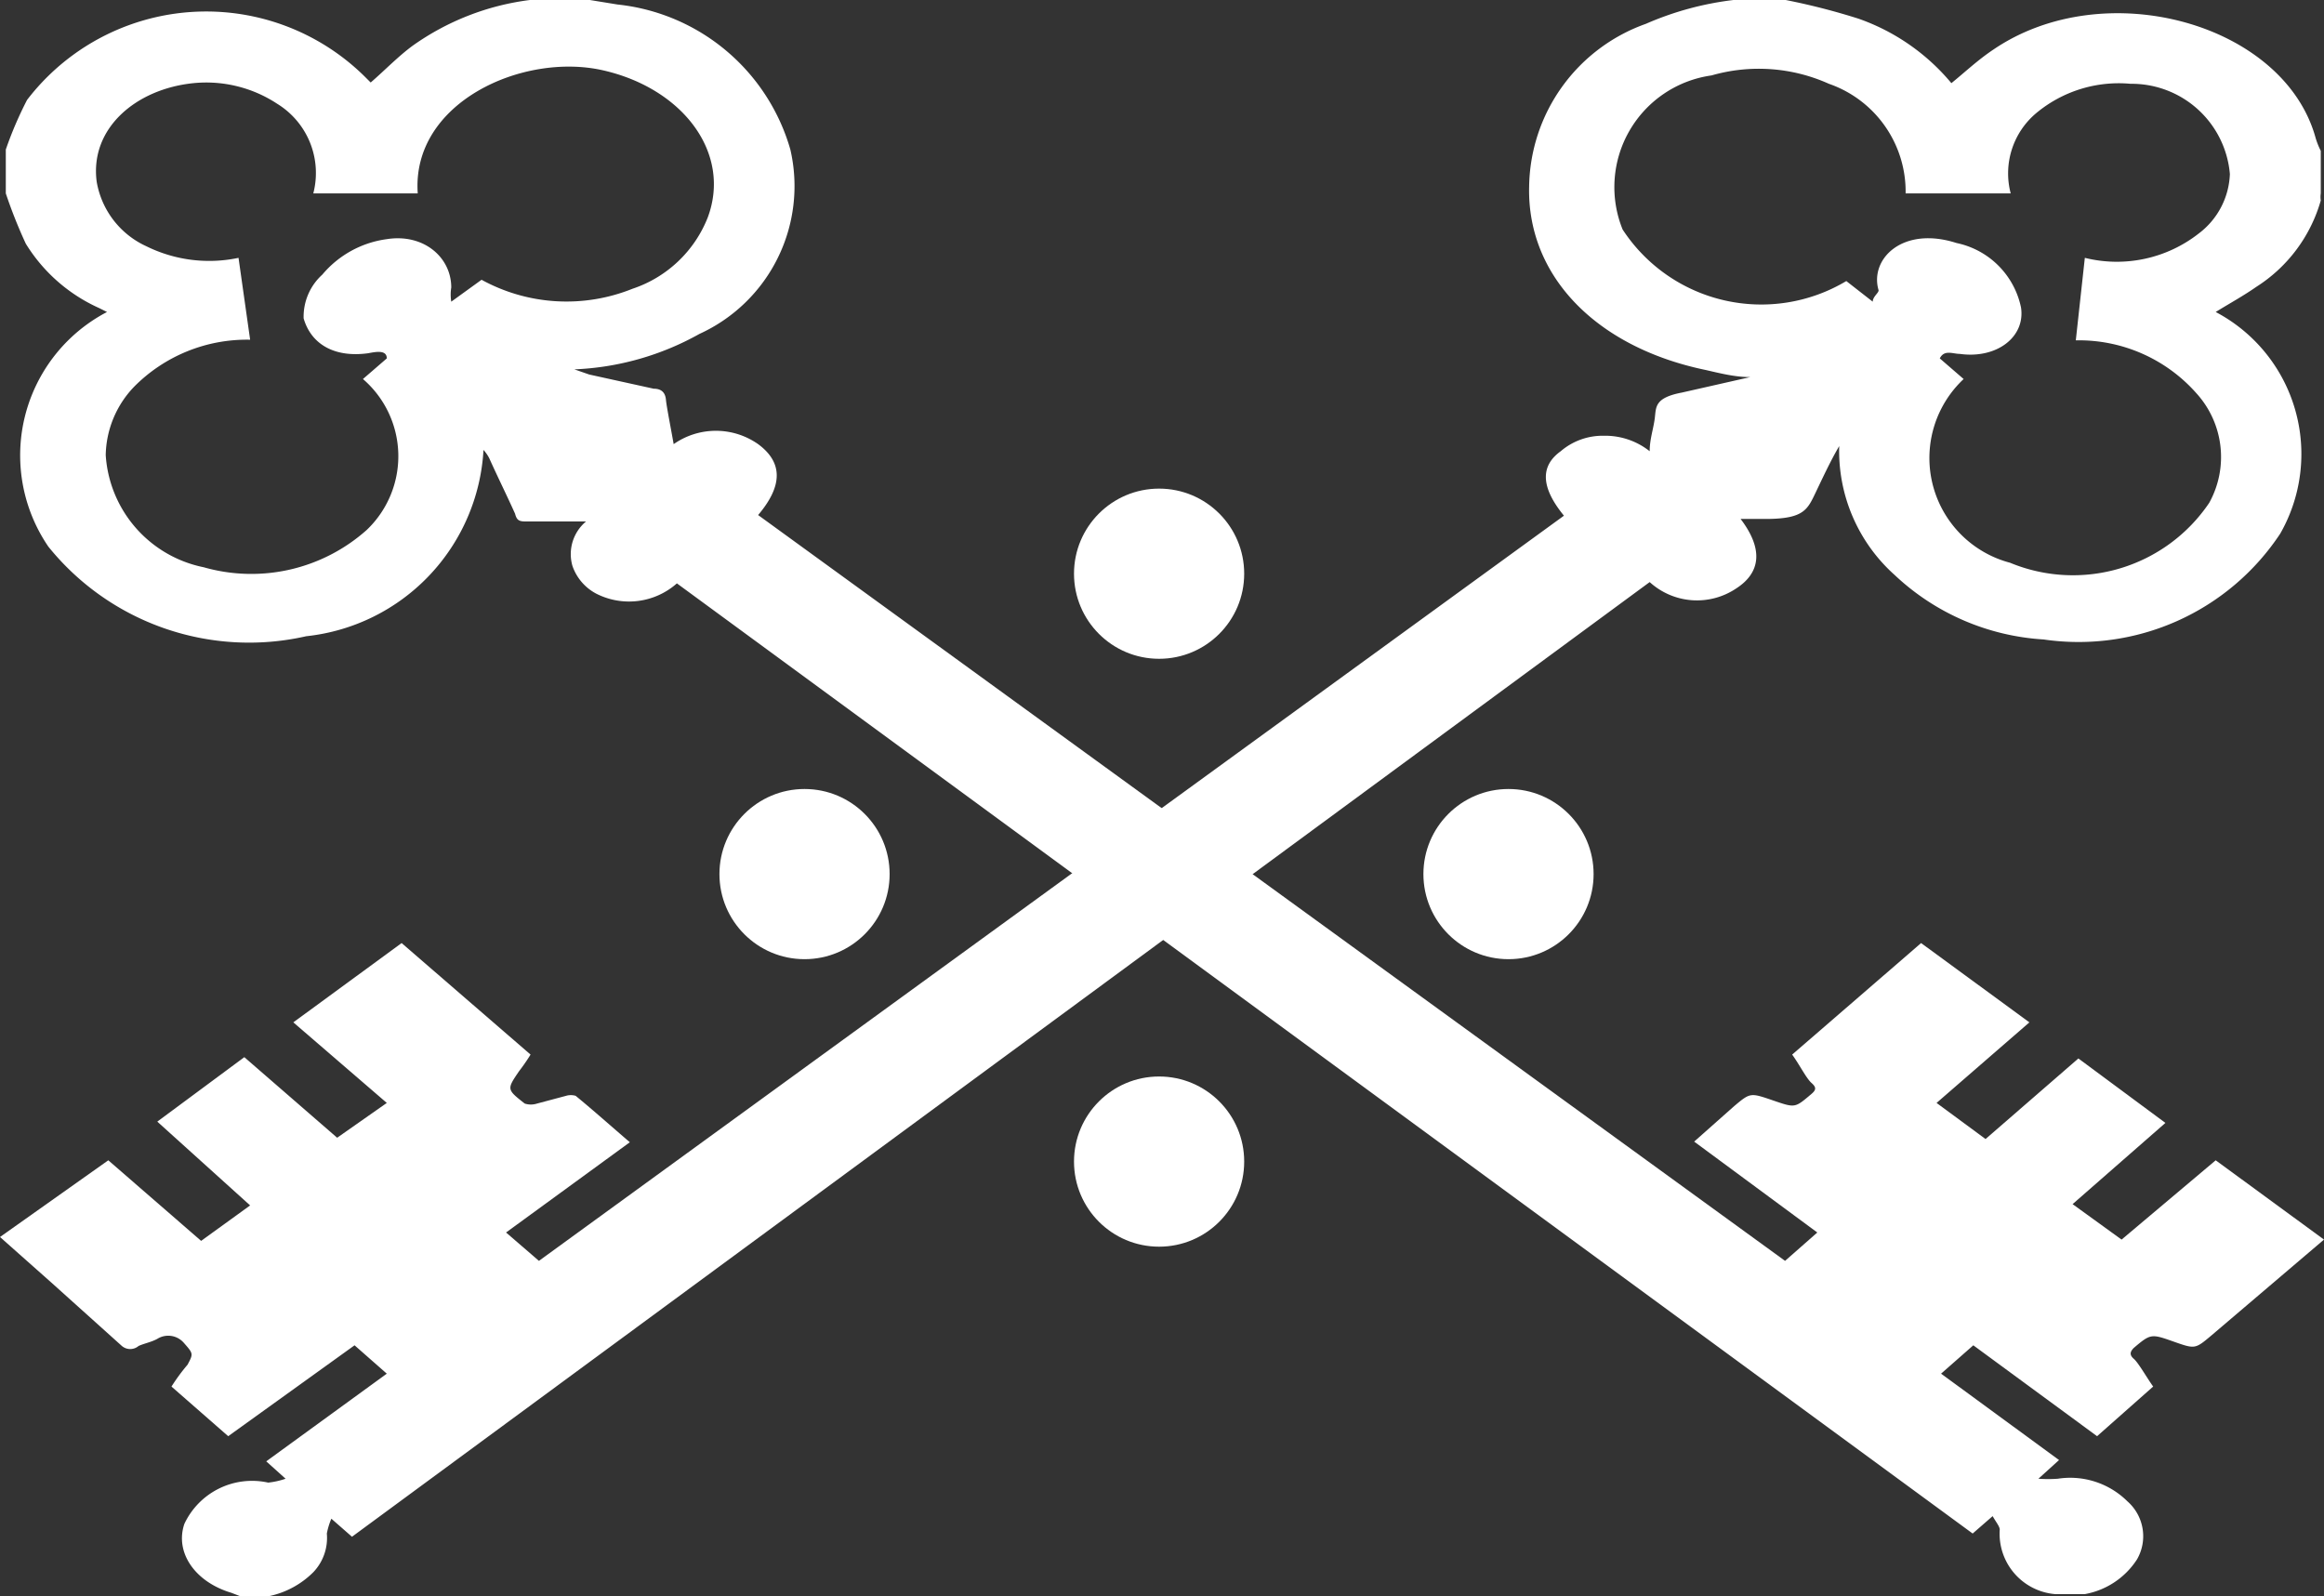 <svg xmlns="http://www.w3.org/2000/svg" viewBox="0 0 36.05 24.76">
    <rect x="0" y="0" width="36.05" height="24.76" fill="#333333" stroke="none"/>
    <defs>
        <style>.cls-1{fill:#ffffff;}</style>
    </defs>
    <title>keys</title>
    <g id="Ebene_2" data-name="Ebene 2">
        <g id="text_innenseite" data-name="text innenseite">
            <circle class="cls-1" cx="12.48" cy="13.56" r="1.32"/>
            <circle class="cls-1" cx="23.4" cy="13.56" r="1.32"/>
            <circle class="cls-1" cx="17.98" cy="18.02" r="1.32"/>
            <circle class="cls-1" cx="17.98" cy="8.9" r="1.32"/>
            <path class="cls-1"
                  d="M.09,2.32a5.75,5.75,0,0,1,.33-.77A3.5,3.5,0,0,1,5.67,1.2l.08.08c.22-.19.42-.4.65-.57A4,4,0,0,1,8.22,0l.13,0h.8l.43.07a3.13,3.13,0,0,1,2.68,2.25,2.52,2.52,0,0,1-1.41,2.86,4.33,4.33,0,0,1-1.94.55l.23.08,1,.22c.12,0,.18.06.19.17s.08.46.12.69a1.14,1.14,0,0,1,1.31,0c.38.28.39.64,0,1.1L27.69,19.56l.5-.44-1.91-1.41.62-.55c.25-.21.25-.21.6-.09s.34.12.6-.1c.07-.06.08-.1,0-.17s-.19-.29-.3-.44l2-1.73,1.68,1.23-1.44,1.25.76.56,1.44-1.25,1.35,1-1.44,1.26.76.55L34.37,18l1.68,1.23L34.3,20.72c-.25.21-.25.21-.59.09s-.35-.12-.61.1c-.06.06-.07.11,0,.17s.2.29.3.43l-.87.77-1.92-1.41-.5.44,1.83,1.34-.32.29a2.13,2.13,0,0,0,.3,0,1.26,1.26,0,0,1,1.08.35.72.72,0,0,1,.15.9,1.22,1.22,0,0,1-.81.54h-.46s0,0,0,0a.94.94,0,0,1-.86-1c0-.05-.06-.12-.11-.21l-.31.27L10.5,9.05a1.12,1.12,0,0,1-1.25.16.77.77,0,0,1-.37-.43.66.66,0,0,1,.21-.69l-.9,0c-.12,0-.17,0-.2-.12-.13-.29-.27-.57-.4-.86a.6.6,0,0,0-.09-.13A3.08,3.08,0,0,1,4.75,9.87a4,4,0,0,1-4-1.39,2.51,2.51,0,0,1,.91-3.64v0l-.12-.06a2.57,2.57,0,0,1-1.14-1A7.59,7.59,0,0,1,.09,3ZM3.88,5.27A2.46,2.46,0,0,0,2.08,6a1.57,1.57,0,0,0-.44,1.06A1.9,1.9,0,0,0,3.16,8.8a2.69,2.69,0,0,0,2.53-.58,1.58,1.58,0,0,0-.06-2.34L6,5.56c0-.14-.18-.1-.29-.08-.51.07-.88-.13-1-.54A.88.88,0,0,1,5,4.26a1.58,1.58,0,0,1,1-.55c.57-.09,1,.28,1,.75a.69.69,0,0,0,0,.22l.47-.34a2.74,2.74,0,0,0,2.34.14,1.9,1.9,0,0,0,1.17-1.11c.37-1-.39-2-1.63-2.28S6.38,1.59,6.48,3H4.86A1.26,1.26,0,0,0,4.3,1.61,2,2,0,0,0,3,1.29c-.89.09-1.61.7-1.5,1.53a1.35,1.35,0,0,0,.77,1A2.2,2.2,0,0,0,3.7,4Z"/>
            <path class="cls-1"
                  d="M3.72,24.76l-.13-.05c-.57-.17-.88-.63-.73-1.07A1.16,1.16,0,0,1,4.16,23a1.22,1.22,0,0,0,.27-.06l-.3-.27L6,21.31l-.5-.44L3.54,22.28l-.88-.77a3,3,0,0,1,.25-.34C3,21,3,21,2.85,20.83a.32.32,0,0,0-.41-.06c-.09.05-.2.07-.29.11a.2.2,0,0,1-.26,0L.8,19.9,0,19.19,1.68,18l1.44,1.25.76-.55L2.44,17.4l1.35-1,1.44,1.25L6,17.11,4.55,15.86l1.68-1.23,2,1.73a2.93,2.93,0,0,1-.18.26c-.19.28-.19.28.09.5a.31.31,0,0,0,.19,0L8.78,17a.26.26,0,0,1,.15,0c.28.23.56.48.84.72L7.85,19.12l.51.44L24.26,8c-.36-.44-.37-.77-.05-1a1,1,0,0,1,.67-.24,1.11,1.11,0,0,1,.71.24c0-.19.06-.35.08-.52s0-.31.42-.39l1.06-.24c-.24,0-.47-.06-.69-.11-1.69-.35-2.77-1.45-2.74-2.84A2.72,2.72,0,0,1,25.53.37,4.8,4.8,0,0,1,26.89,0h.81a10.39,10.39,0,0,1,1.13.29,3.29,3.29,0,0,1,1.44,1c.21-.17.41-.36.65-.52,1.73-1.18,4.51-.41,5,1.37a1.19,1.19,0,0,0,.08.2V3a.36.36,0,0,0,0,.11A2.35,2.35,0,0,1,35,4.45c-.2.14-.42.26-.63.39a2.49,2.49,0,0,1,1,3.44,3.75,3.75,0,0,1-3.67,1.64,3.69,3.69,0,0,1-2.31-1,2.58,2.58,0,0,1-.86-2c-.14.24-.25.48-.37.73s-.18.39-.71.4H27c.35.46.32.83-.07,1.08a1.09,1.09,0,0,1-1.34-.1L5.46,23.84l-.32-.28a1.11,1.11,0,0,0-.07.23.77.77,0,0,1-.21.6,1.37,1.37,0,0,1-.68.37ZM29.05,4.68c0-.08.1-.14.09-.18-.14-.48.37-1,1.21-.73a1.29,1.29,0,0,1,1,1c.07.46-.38.8-.95.72-.11,0-.24-.07-.31.07l.37.32a1.68,1.68,0,0,0,.72,2.85,2.55,2.55,0,0,0,3.09-.93,1.47,1.47,0,0,0-.2-1.7,2.43,2.43,0,0,0-1.87-.82L32.34,4a2.06,2.06,0,0,0,1.77-.38,1.21,1.21,0,0,0,.48-.92,1.53,1.53,0,0,0-1.54-1.4,2,2,0,0,0-1.47.46A1.22,1.22,0,0,0,31.19,3H29.56a1.77,1.77,0,0,0-1.19-1.7,2.65,2.65,0,0,0-1.82-.13,1.75,1.75,0,0,0-1.38,2.39,2.57,2.57,0,0,0,3.47.8Z"/>
        </g>
    </g>
</svg>